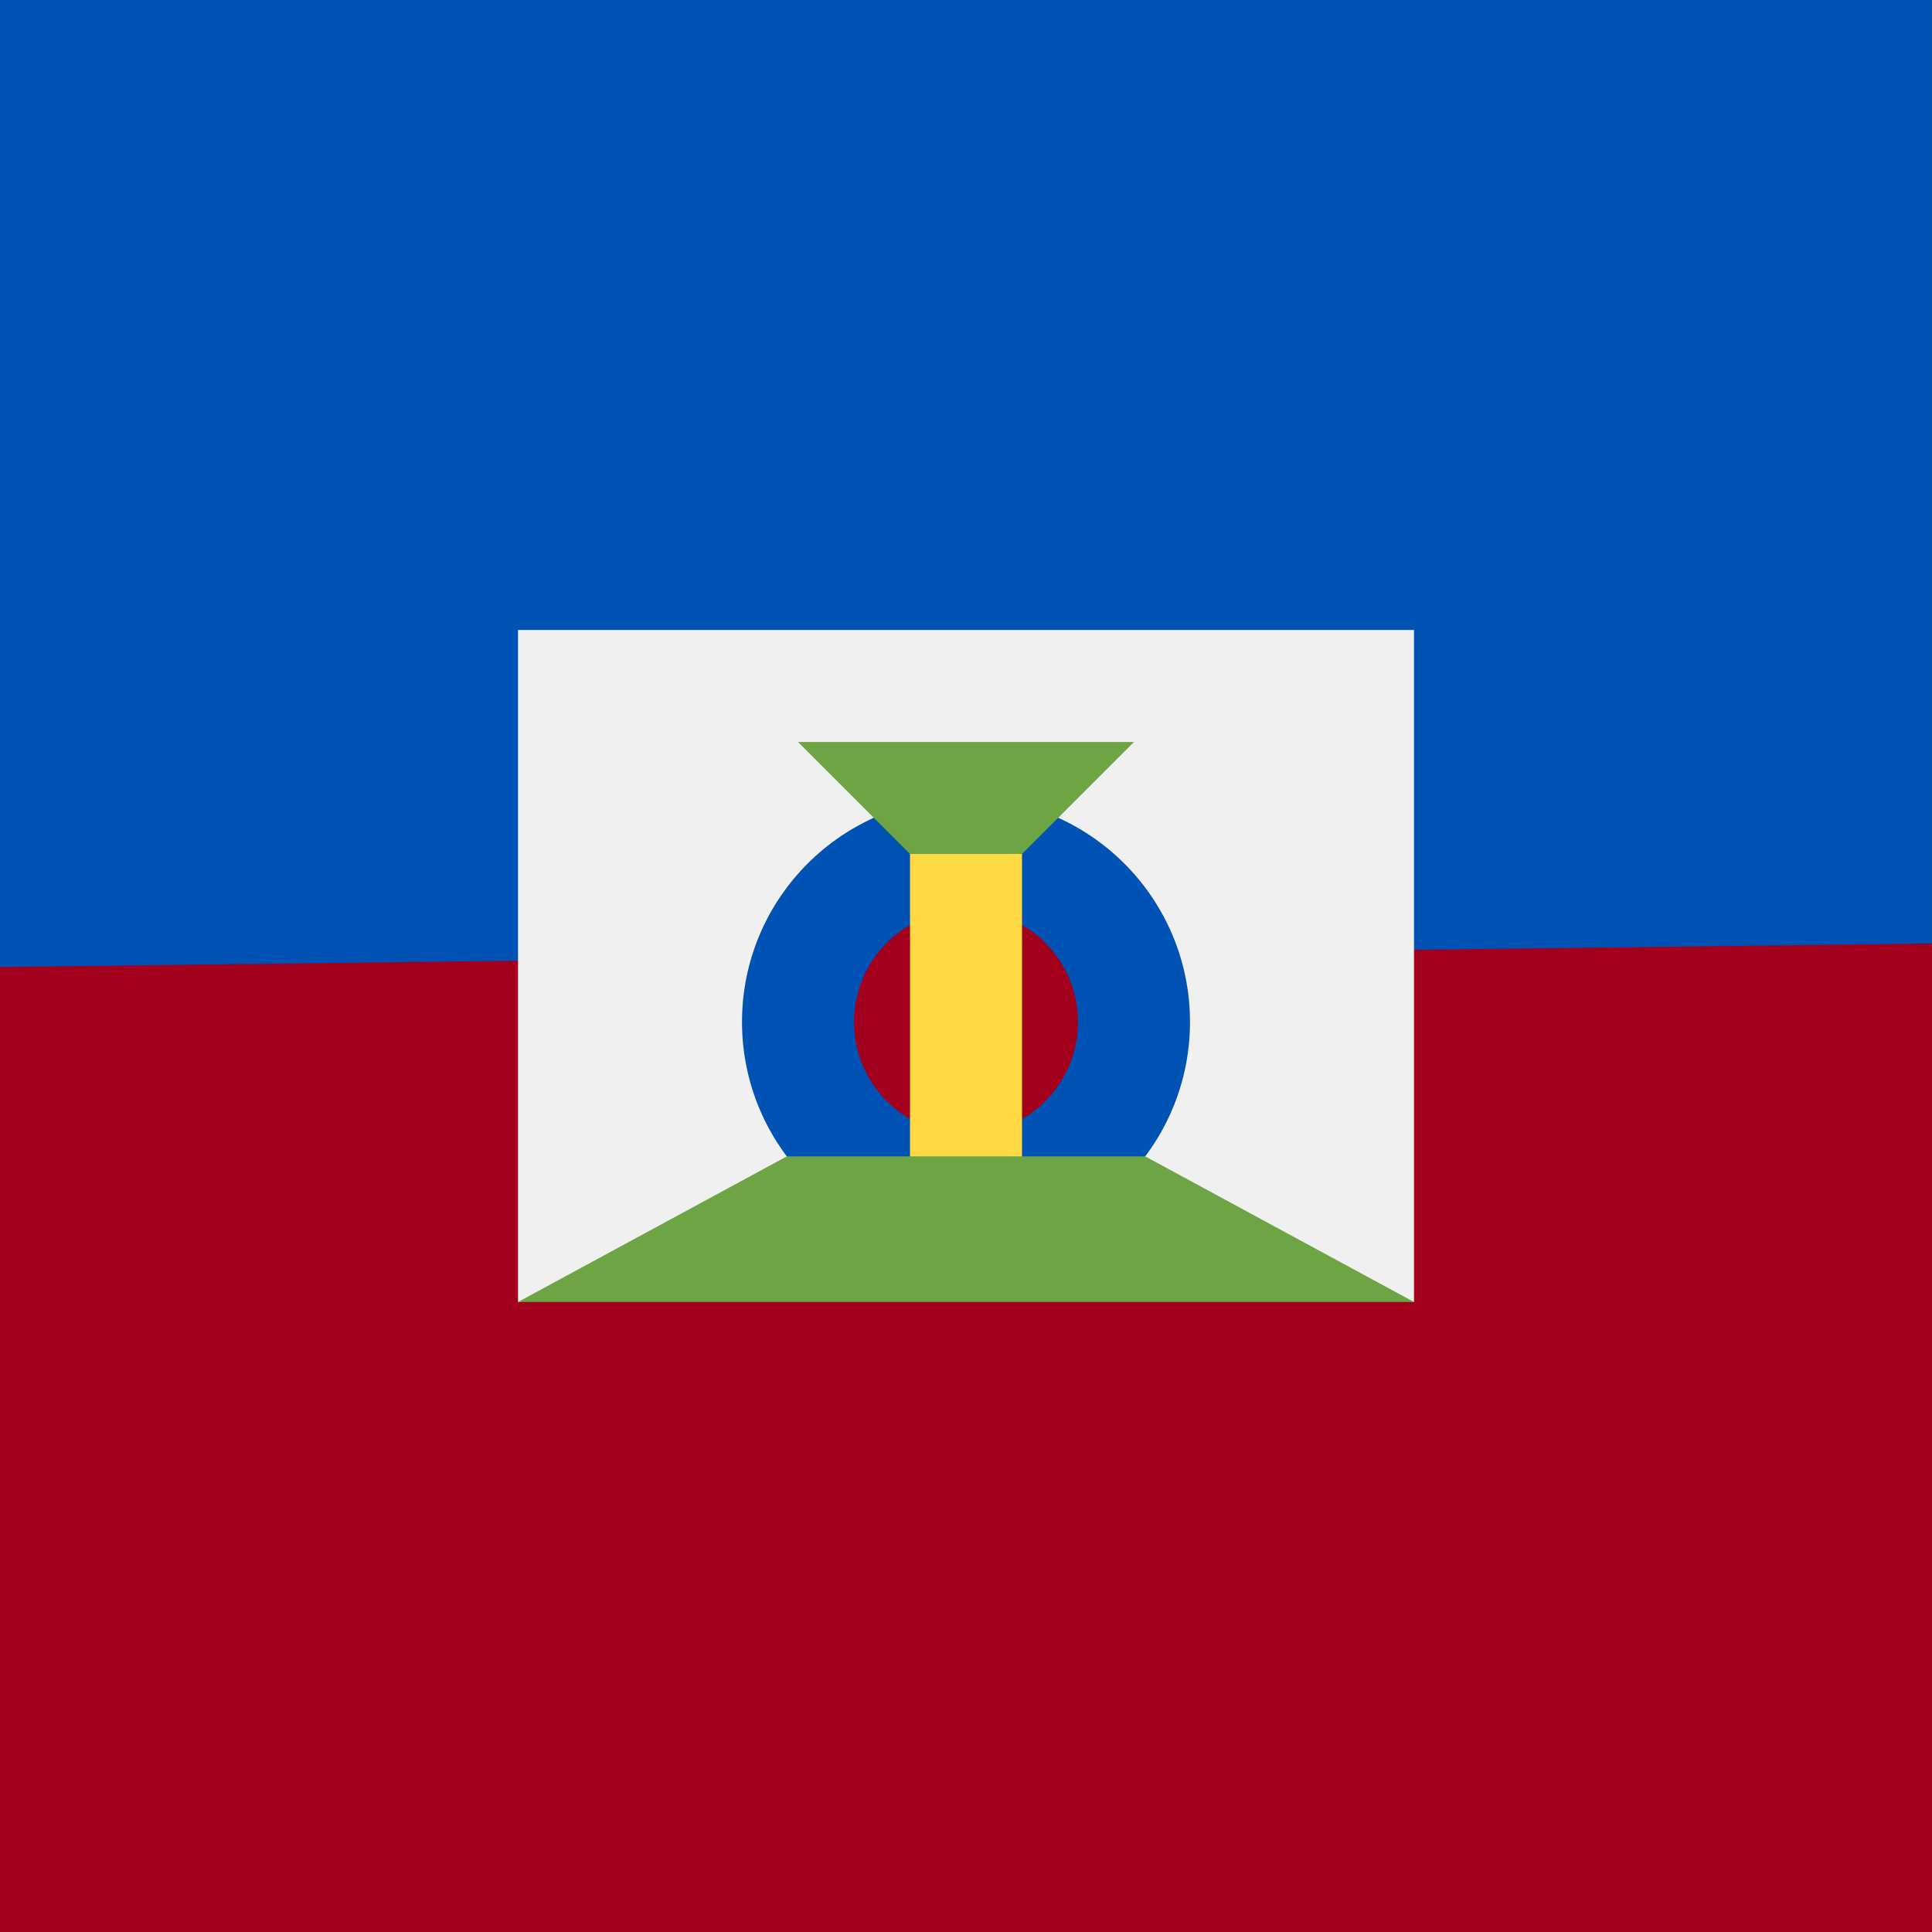 <svg xmlns="http://www.w3.org/2000/svg" version="1.1" xmlns:xlink="http://www.w3.org/1999/xlink" xmlns:svgjs="http://svgjs.com/svgjs" width="512" height="512" x="0" y="0" viewBox="0 0 512.006 512.006" style="enable-background:new 0 0 512 512" xml:space="preserve"><rect x="0" y="0" width="512.006" height="512.006" fill="#333333" stroke="none"/><g>
<rect x="0.003" y="0.017" style="" width="512" height="511.989" fill="#a2001d" data-original="#a2001d"></rect>
<polygon style="" points="512.003,0 512.003,250.031 0.003,256.258 0.003,0 " fill="#0052b4" data-original="#0052b4"></polygon>
<polygon style="" points="374.728,345.043 256.003,330.203 137.278,345.043 137.278,166.957 374.728,166.957 " fill="#f0f0f0" data-original="#f0f0f0"></polygon>
<circle style="" cx="256.003" cy="270.837" r="59.359" fill="#0052b4" data-original="#0052b4"></circle>
<circle style="" cx="256.003" cy="270.837" r="29.682" fill="#a2001d" data-original="#a2001d"></circle>
<polygon style="" points="211.481,196.638 300.525,196.638 256.003,241.16 " fill="#6da544" data-original="#6da544"></polygon>
<rect x="241.166" y="226.315" style="" width="29.682" height="89.043" fill="#ffda44" data-original="#ffda44"></rect>
<polygon style="" points="303.493,306.458 208.513,306.458 137.278,345.043 374.728,345.043 " fill="#6da544" data-original="#6da544"></polygon>
<g>
</g>
<g>
</g>
<g>
</g>
<g>
</g>
<g>
</g>
<g>
</g>
<g>
</g>
<g>
</g>
<g>
</g>
<g>
</g>
<g>
</g>
<g>
</g>
<g>
</g>
<g>
</g>
<g>
</g>
</g></svg>